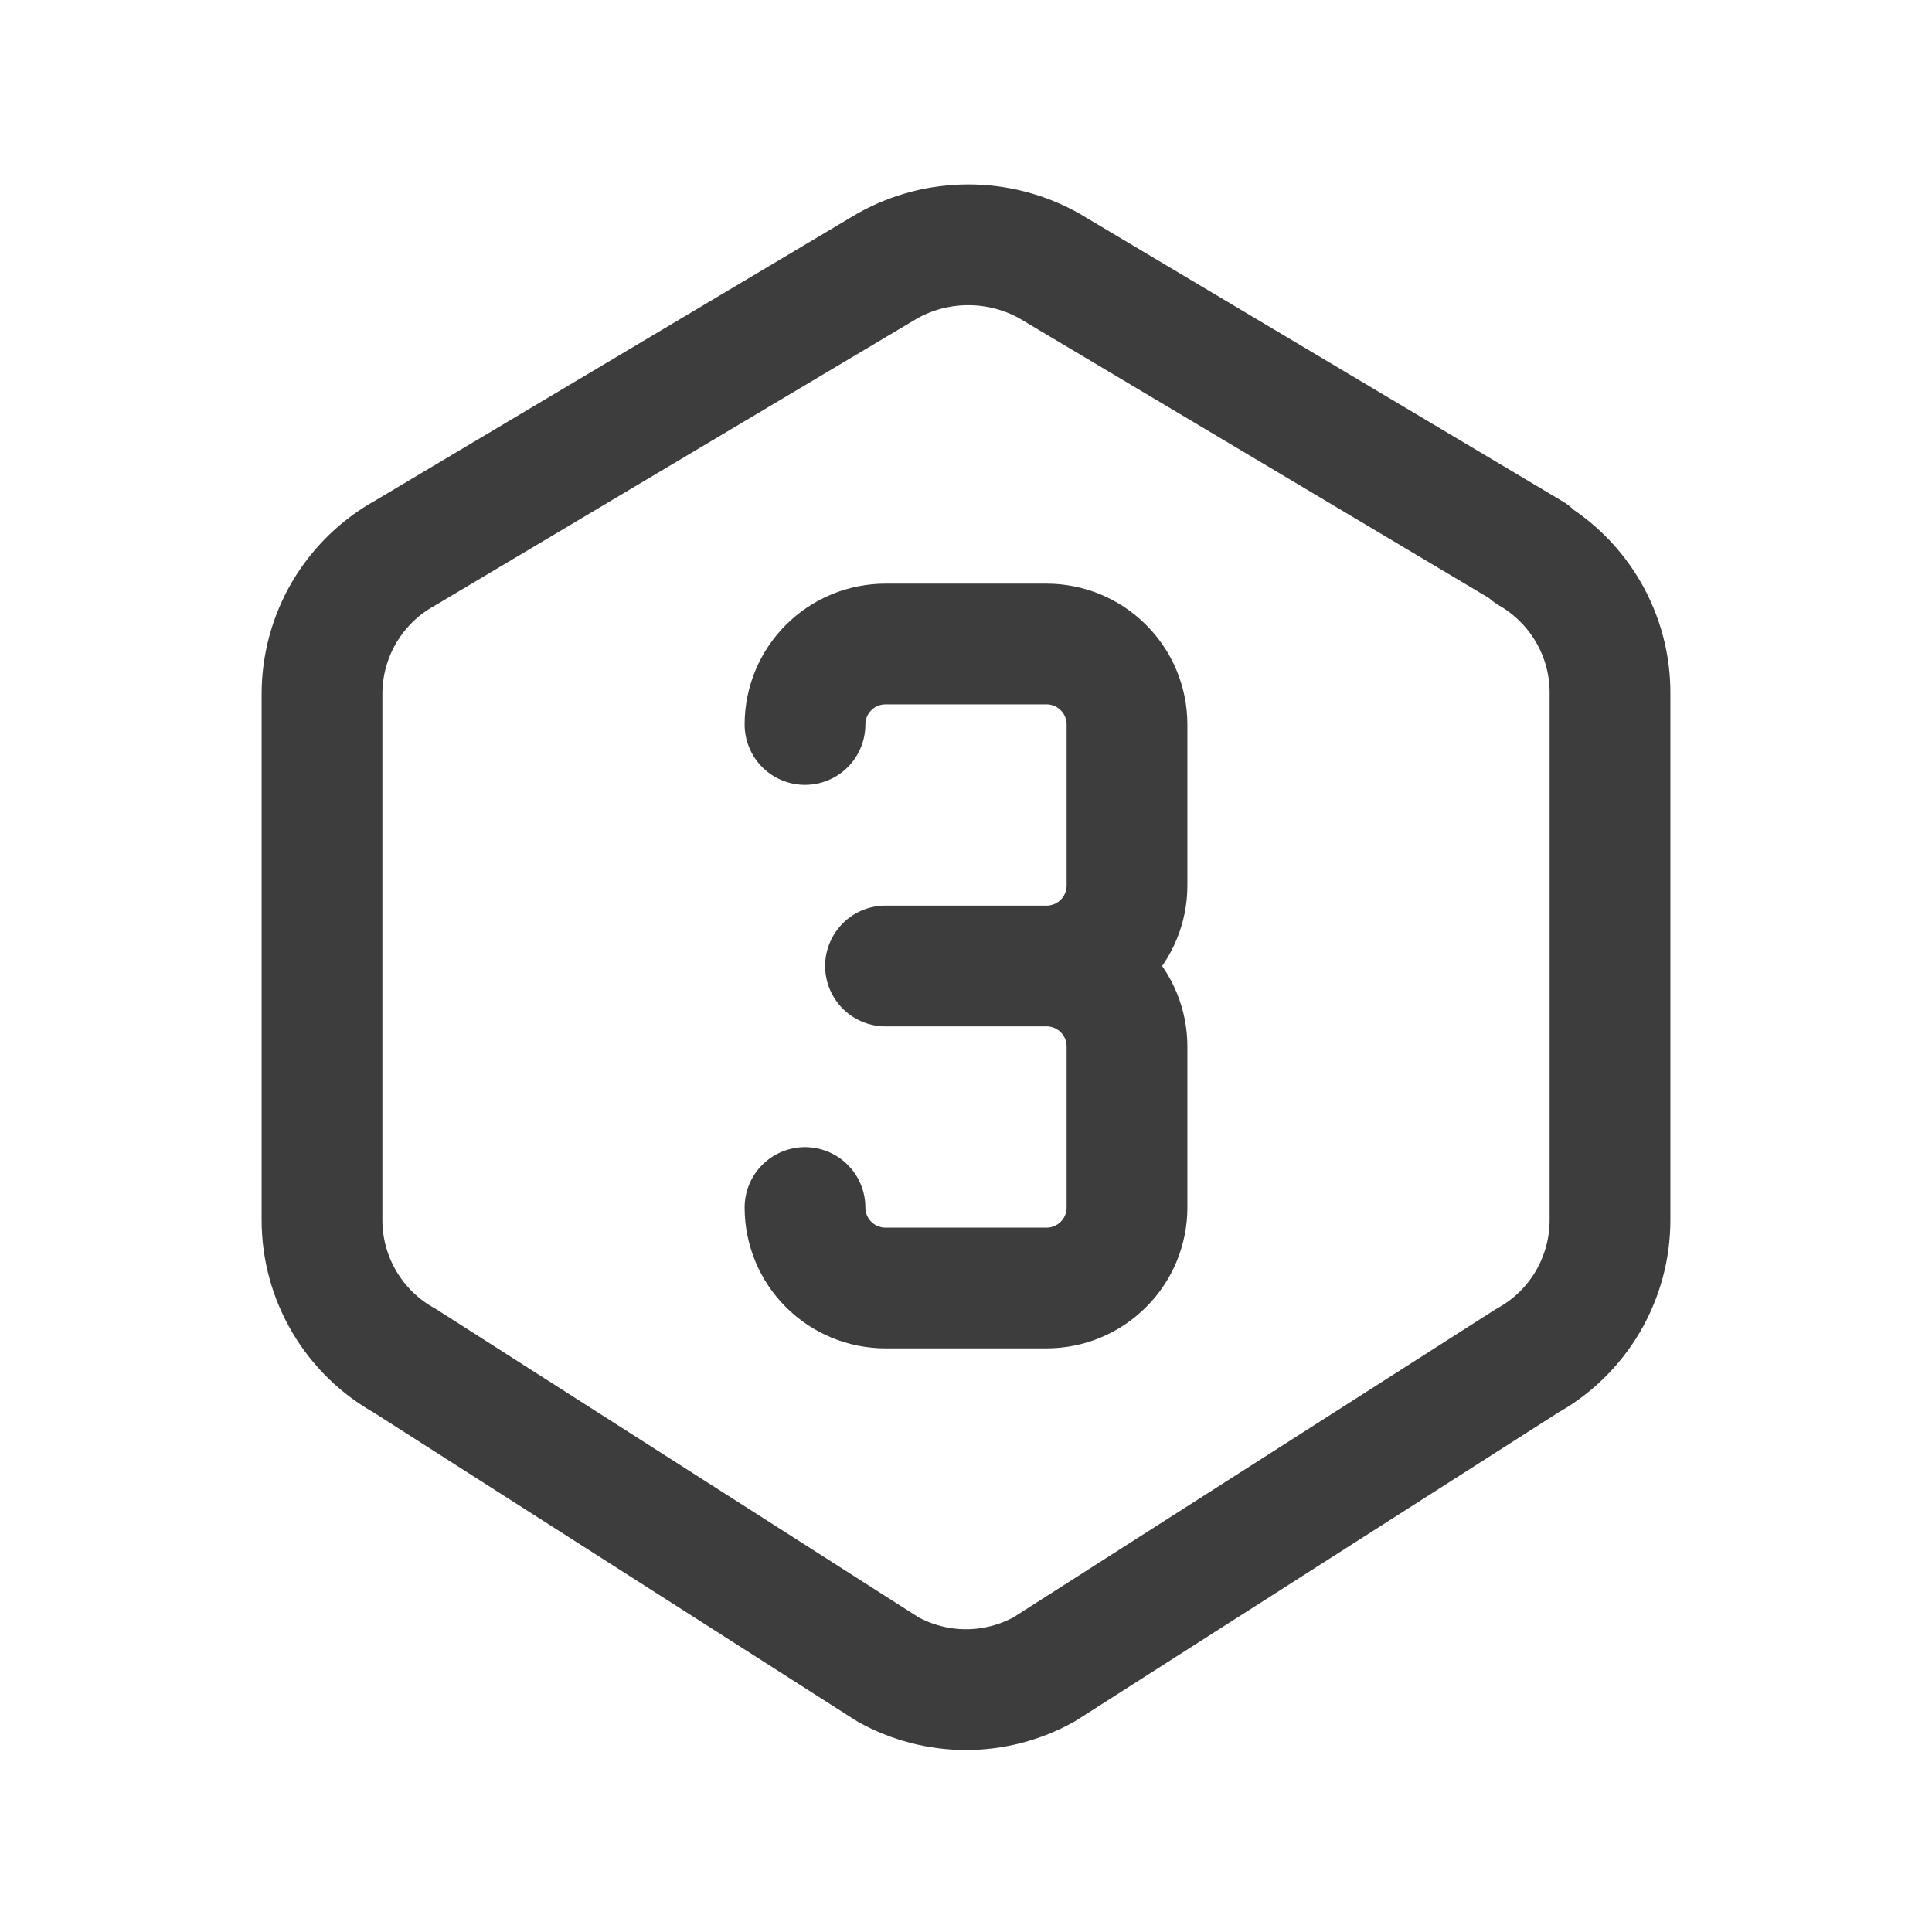 <svg width="24" height="24" viewBox="0 0 24 24" fill="none" xmlns="http://www.w3.org/2000/svg">
<path d="M19 6.873C19.306 7.05 19.56 7.305 19.736 7.612C19.912 7.919 20.003 8.267 20 8.62V15.156C20 15.513 19.904 15.863 19.724 16.17C19.543 16.478 19.283 16.731 18.971 16.904L12.971 20.737C12.674 20.902 12.34 20.989 12 20.989C11.66 20.989 11.326 20.902 11.029 20.737L5.029 16.904C4.717 16.731 4.458 16.478 4.277 16.171C4.096 15.864 4 15.514 4 15.157V8.62C4 8.263 4.096 7.913 4.276 7.606C4.457 7.299 4.717 7.045 5.029 6.872L11.029 3.3C11.335 3.13 11.679 3.041 12.029 3.041C12.379 3.041 12.723 3.13 13.029 3.3L19.029 6.873H19V6.873Z" stroke="#3D3D3D" stroke-width="1.5" stroke-linecap="round" stroke-linejoin="round"/>
<path d="M10 9C10 8.735 10.105 8.48 10.293 8.293C10.48 8.105 10.735 8 11 8H13C13.265 8 13.52 8.105 13.707 8.293C13.895 8.48 14 8.735 14 9V11C14 11.265 13.895 11.52 13.707 11.707C13.52 11.895 13.265 12 13 12H11H13C13.265 12 13.52 12.105 13.707 12.293C13.895 12.48 14 12.735 14 13V15C14 15.265 13.895 15.52 13.707 15.707C13.52 15.895 13.265 16 13 16H11C10.735 16 10.48 15.895 10.293 15.707C10.105 15.52 10 15.265 10 15" stroke="#3D3D3D" stroke-width="1.5" stroke-linecap="round" stroke-linejoin="round"/>
</svg>
